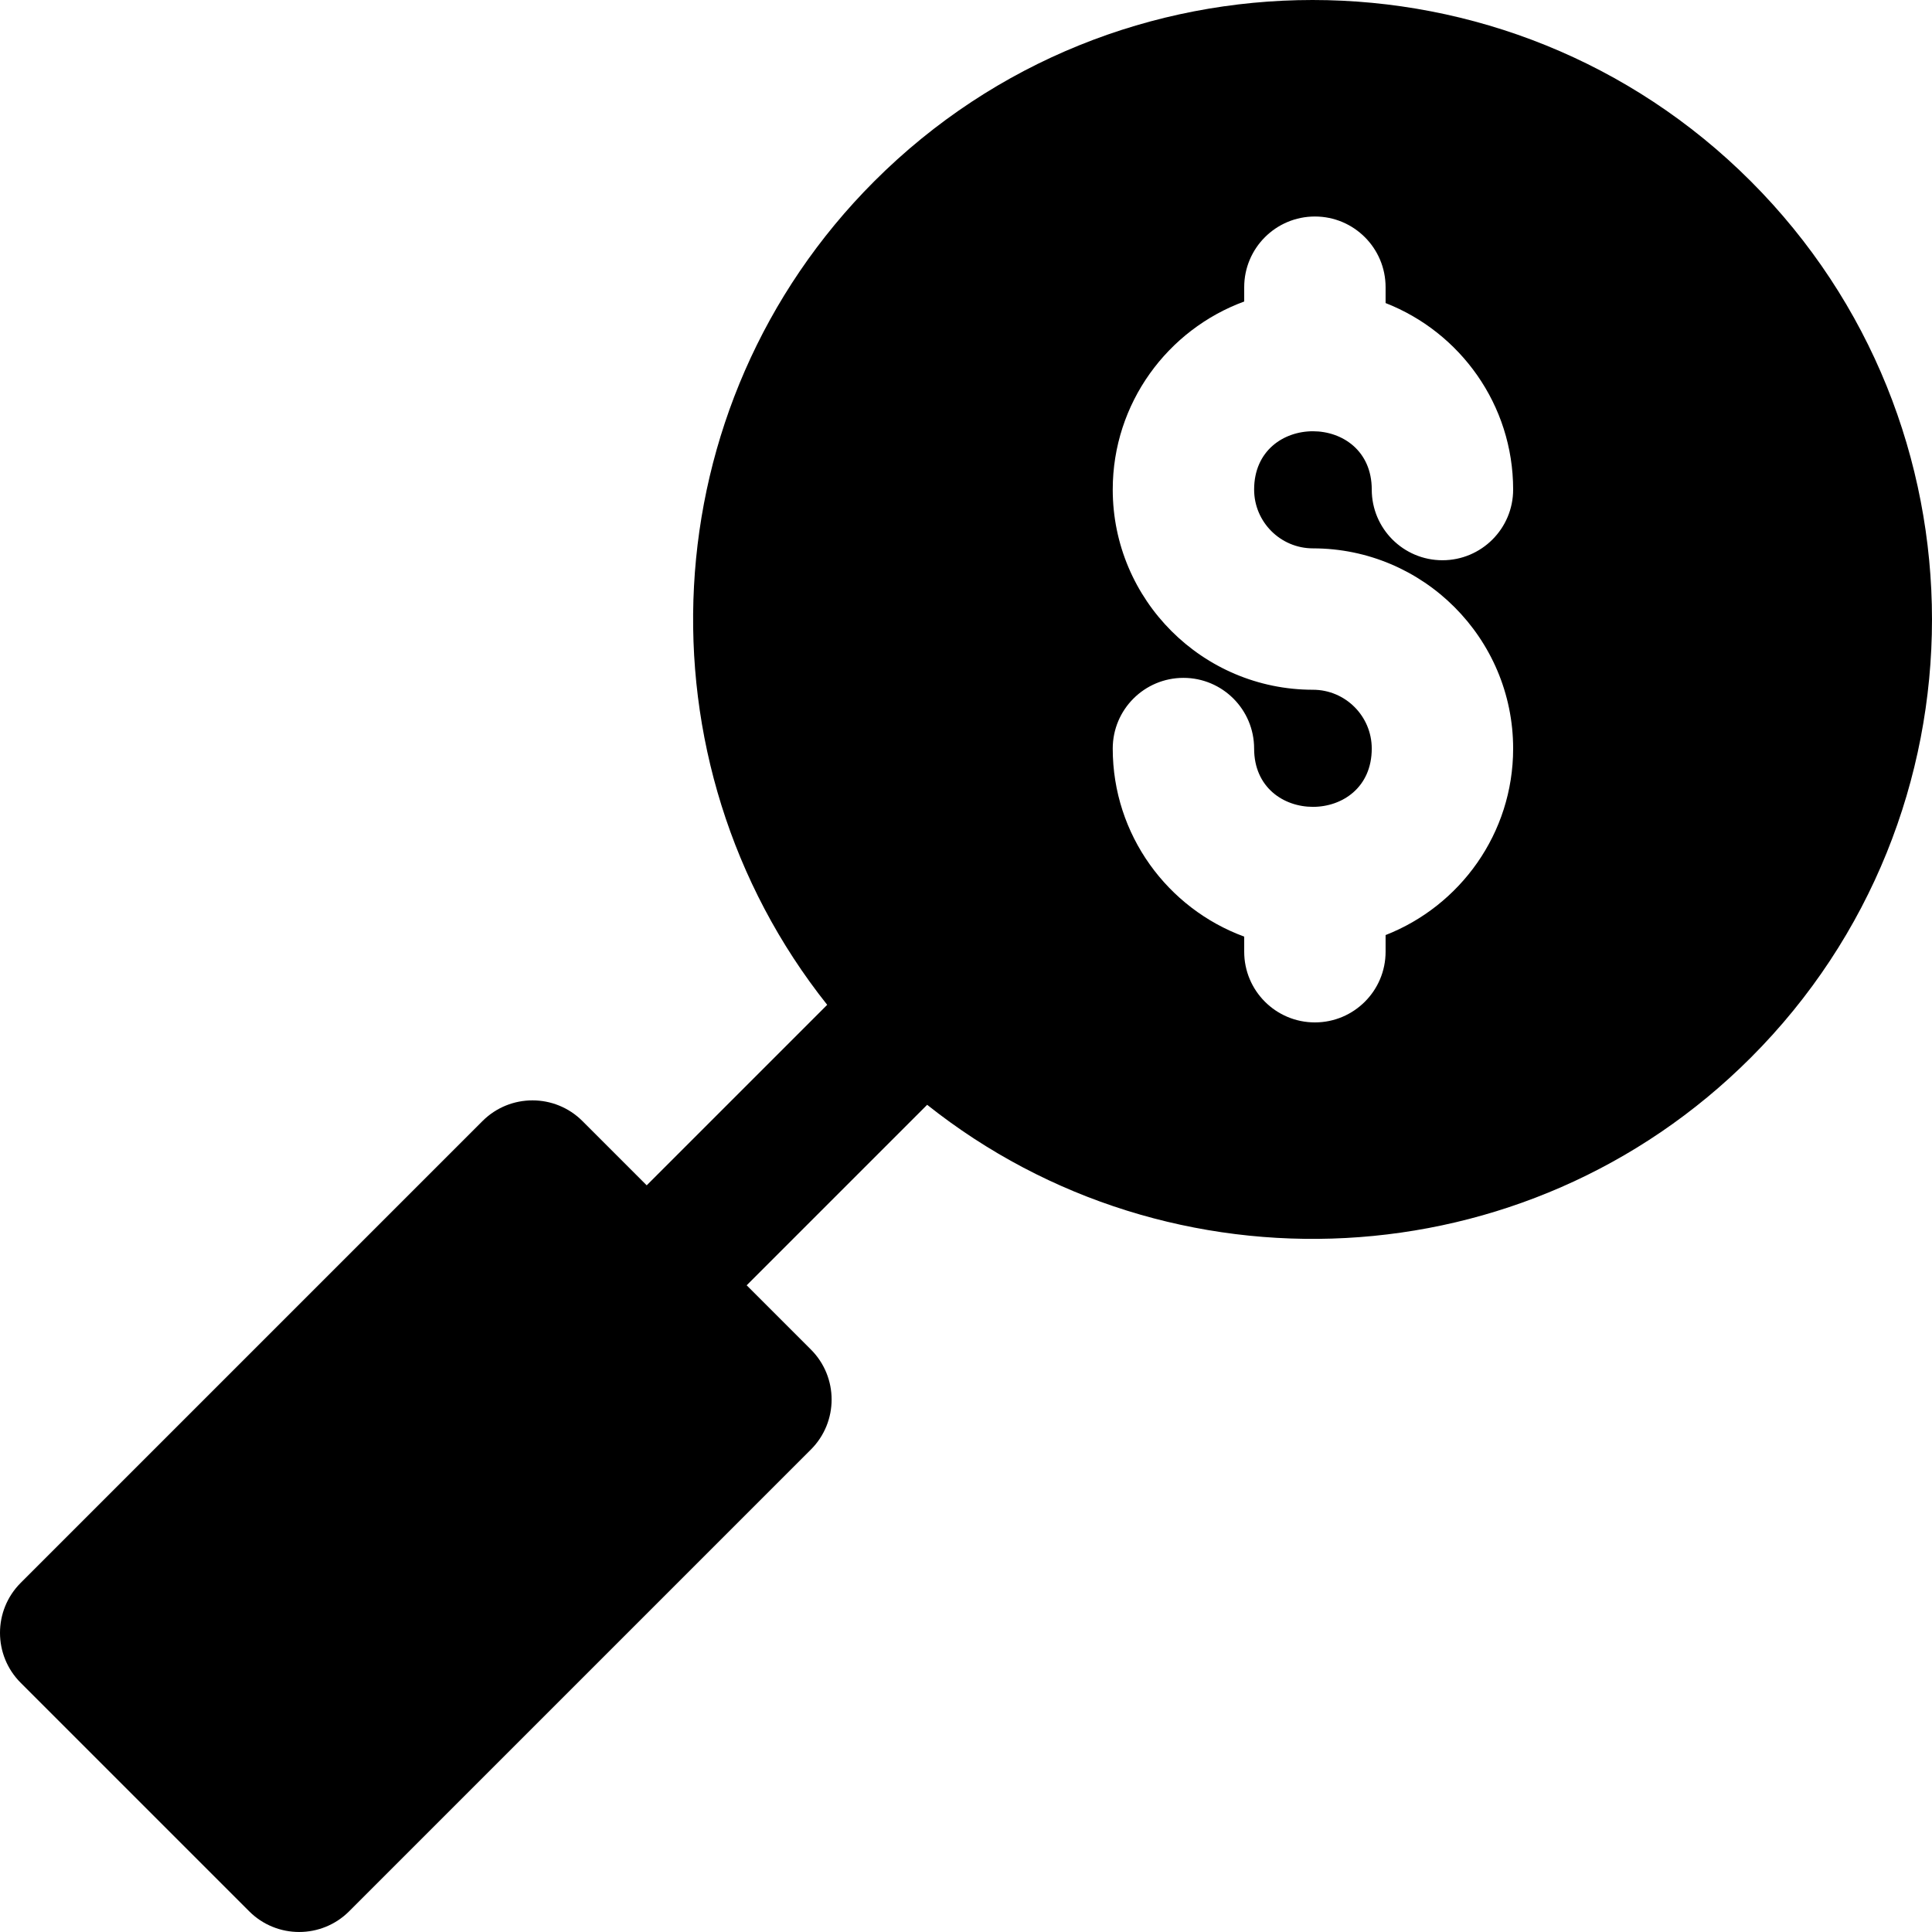 <?xml version="1.0" encoding="iso-8859-1"?>
<!-- Generator: Adobe Illustrator 19.0.0, SVG Export Plug-In . SVG Version: 6.00 Build 0)  -->
<svg version="1.1" id="Layer_1" xmlns="http://www.w3.org/2000/svg" xmlns:xlink="http://www.w3.org/1999/xlink" x="0px" y="0px"
	 viewBox="0 0 512.001 512.001" style="enable-background:new 0 0 512.001 512.001;" xml:space="preserve">
<g>
	<g>
		<path d="M463.973,48.027c-64.036-64.036-168.232-64.036-232.27,0c-59.557,59.557-63.712,153.846-12.487,218.262l-47.833,47.833
			l-17.026-17.026c-7.315-7.315-19.178-7.315-26.494,0L5.487,419.472c-7.316,7.315-7.316,19.178,0,26.494l60.546,60.546
			c7.316,7.316,19.177,7.316,26.494,0l122.375-122.375c7.316-7.315,7.316-19.178,0-26.494l-17.026-17.026l47.833-47.833
			c64.417,51.224,158.704,47.071,218.262-12.487C528.01,216.26,528.01,112.063,463.973,48.027z M347.944,145.322
			c29.255,0,53.055,23.802,53.055,53.055c0,22.464-14.041,41.698-33.802,49.424v4.413c0,10.346-8.388,18.735-18.735,18.735
			c-10.346,0-18.735-8.388-18.735-18.735v-4.003c-20.309-7.448-34.84-26.975-34.84-49.834c0-10.346,8.388-18.735,18.734-18.735
			c10.346,0,18.735,8.388,18.735,18.735c0,20.596,31.173,20.602,31.173,0c0-8.594-6.992-15.586-15.586-15.586
			c-29.255,0-53.055-23.802-53.055-53.055c0-22.859,14.531-42.386,34.84-49.834v-3.793c0-10.346,8.388-18.734,18.735-18.734
			c10.346,0,18.734,8.388,18.734,18.734v4.203C386.959,88.037,401,107.272,401,129.736c0,10.346-8.388,18.735-18.735,18.735
			c-10.346,0-18.735-8.388-18.735-18.735c0-20.596-31.173-20.602-31.173,0C332.358,138.33,339.349,145.322,347.944,145.322z"/>
	</g>
</g>
<g>
</g>
<g>
</g>
<g>
</g>
<g>
</g>
<g>
</g>
<g>
</g>
<g>
</g>
<g>
</g>
<g>
</g>
<g>
</g>
<g>
</g>
<g>
</g>
<g>
</g>
<g>
</g>
<g>
</g>
</svg>
